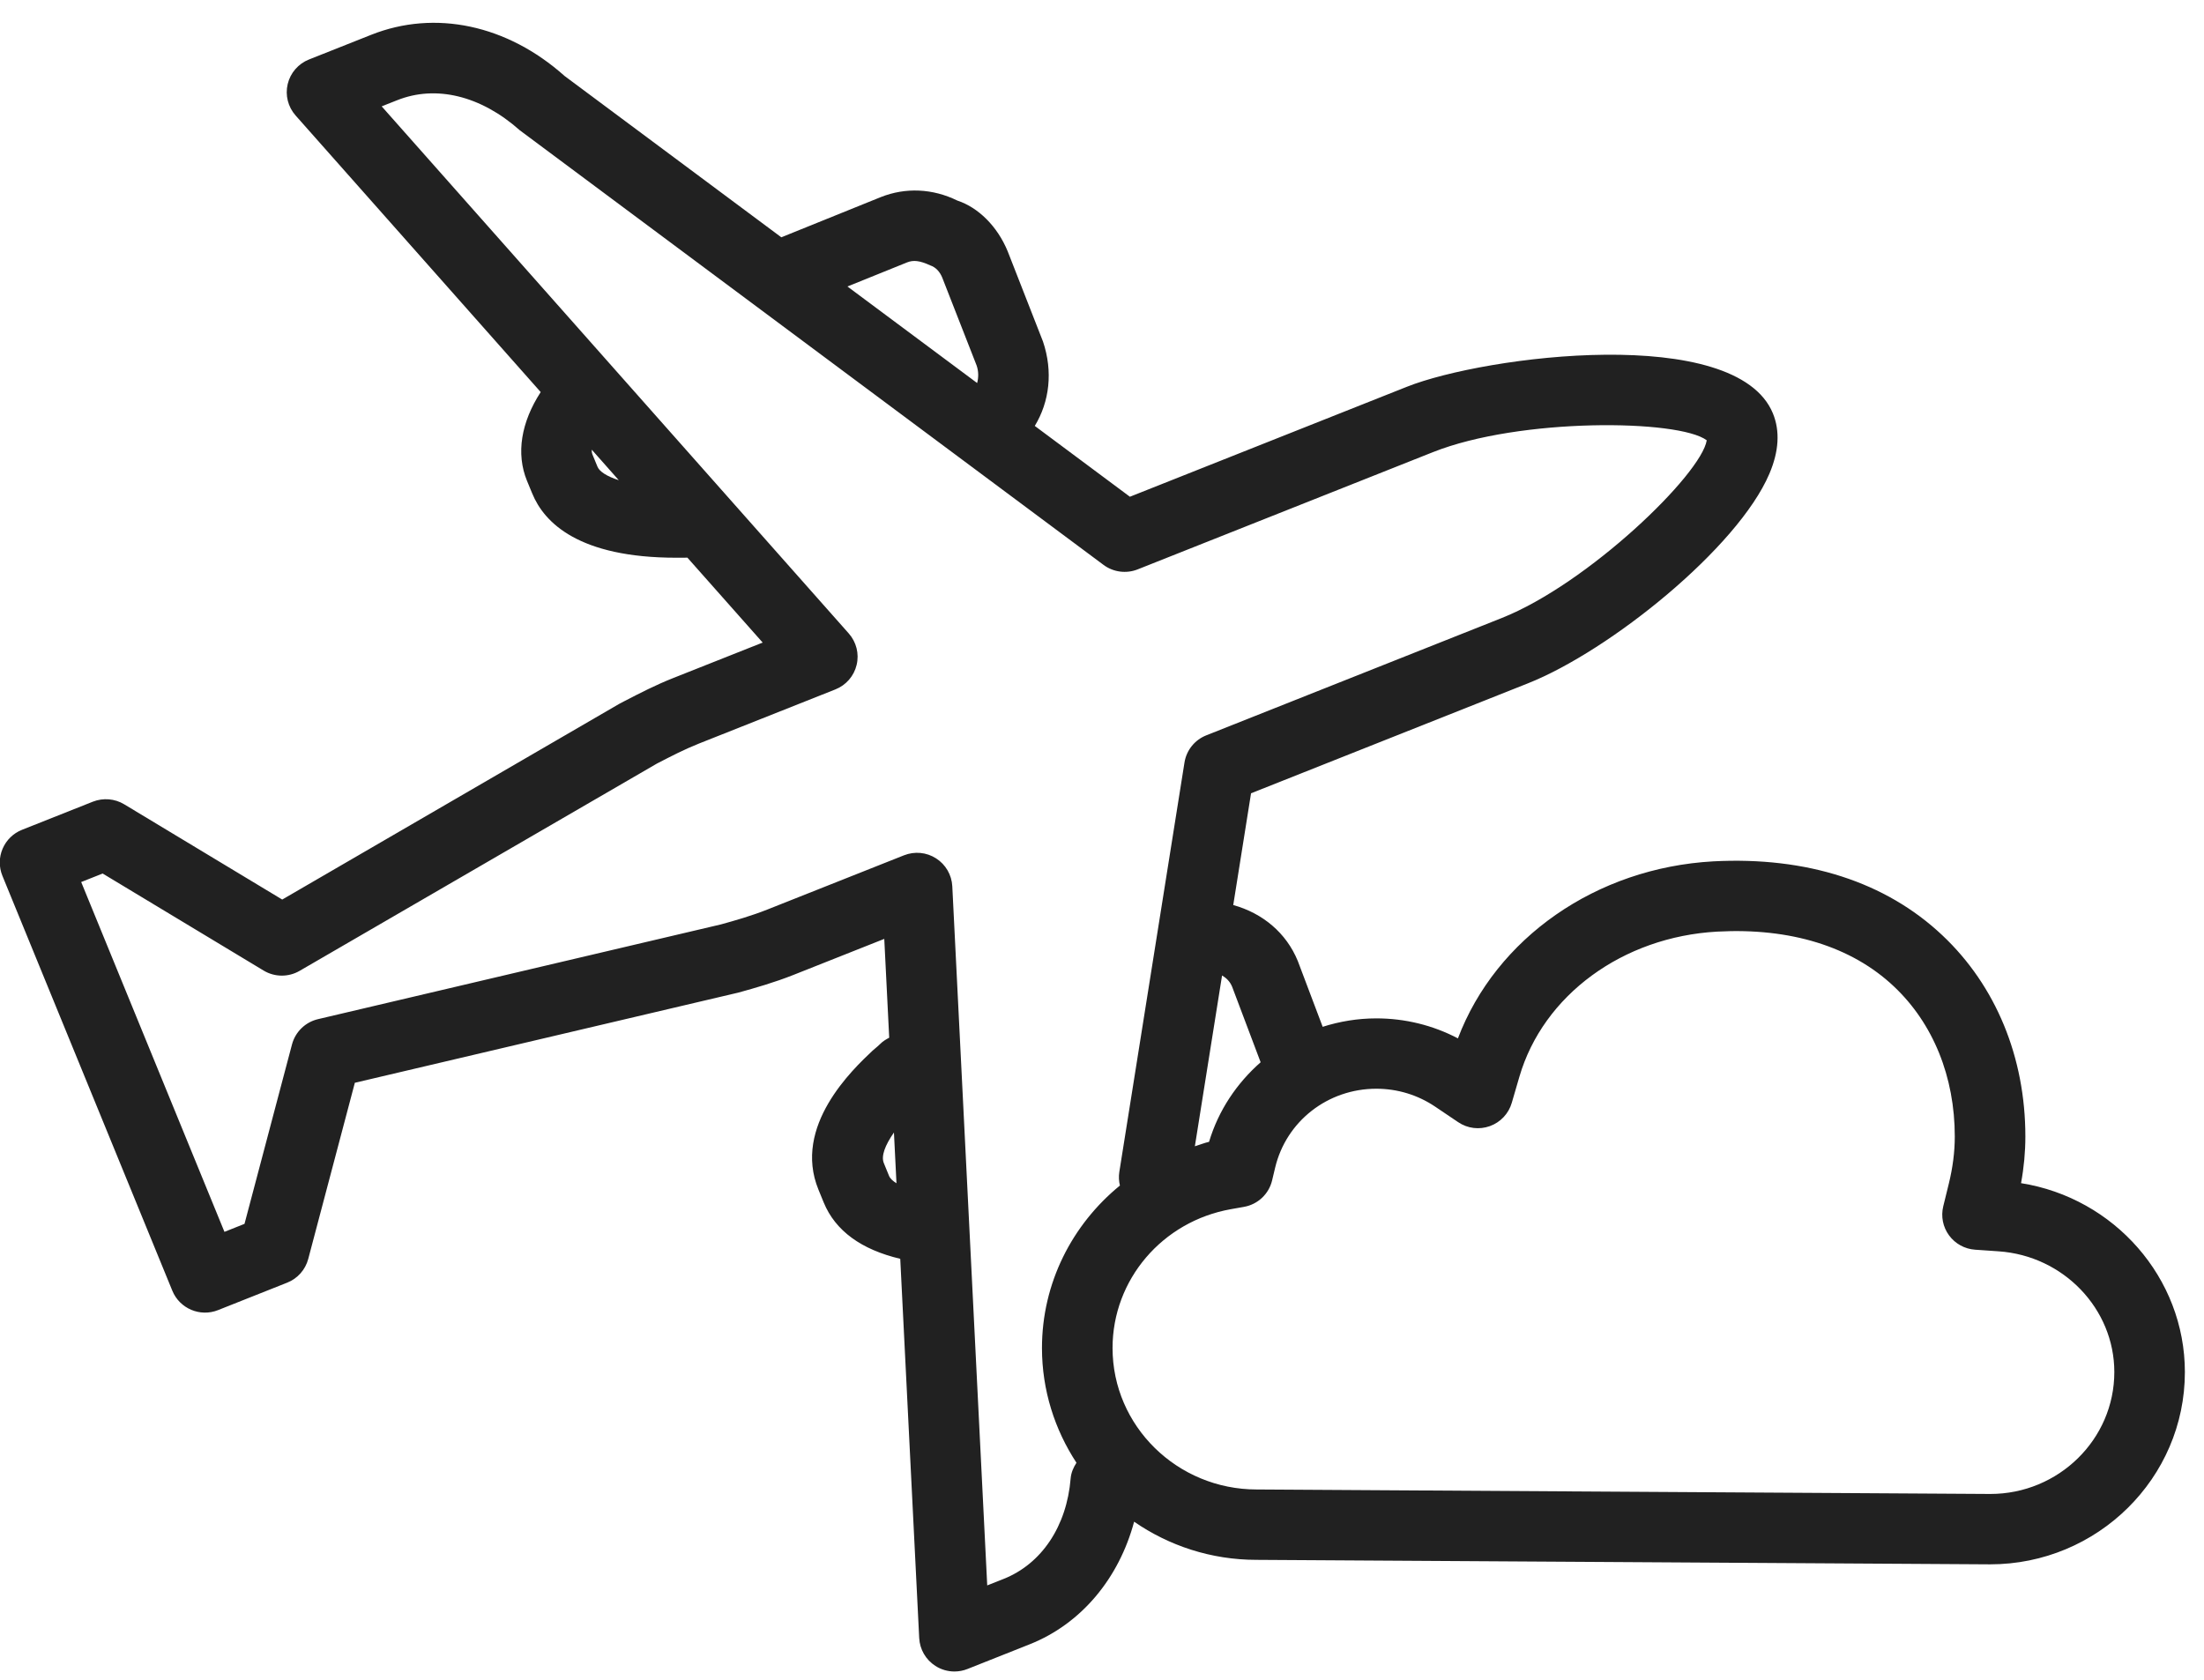 <svg 
 xmlns="http://www.w3.org/2000/svg"
 xmlns:xlink="http://www.w3.org/1999/xlink"
 width="80px" height="61px">
<path fill-rule="evenodd"  fill="rgb(33, 33, 33)"
 d="M79.306,49.813 C79.306,53.661 76.134,56.793 72.235,56.793 L45.608,56.630 C43.958,56.630 42.427,56.115 41.166,55.245 C40.614,57.303 39.247,58.953 37.374,59.696 L35.118,60.592 C34.965,60.653 34.804,60.683 34.644,60.683 C34.402,60.683 34.161,60.615 33.952,60.480 C33.604,60.257 33.386,59.881 33.365,59.469 L32.677,45.701 C31.271,45.367 30.323,44.690 29.898,43.654 L29.708,43.190 C28.764,40.884 30.953,38.822 31.672,38.144 C31.830,38.008 31.903,37.950 31.954,37.896 C32.048,37.799 32.162,37.735 32.276,37.673 L32.097,34.086 L28.806,35.392 C28.111,35.668 27.409,35.868 26.805,36.035 L12.880,39.310 L11.188,45.707 C11.084,46.098 10.801,46.418 10.423,46.567 L7.915,47.563 C7.263,47.823 6.521,47.508 6.255,46.859 L0.087,31.795 C-0.042,31.479 -0.040,31.126 0.095,30.812 C0.228,30.499 0.482,30.251 0.799,30.126 L3.370,29.105 C3.744,28.958 4.166,28.993 4.507,29.199 L10.244,32.658 L22.483,25.550 C22.501,25.539 22.646,25.464 22.666,25.454 C23.255,25.149 23.798,24.870 24.421,24.622 L27.683,23.328 L24.952,20.246 L24.590,20.248 C24.577,20.248 24.563,20.248 24.549,20.248 C21.015,20.248 19.755,18.981 19.319,17.916 L19.129,17.457 C18.723,16.465 18.916,15.331 19.626,14.234 L10.729,4.192 C10.453,3.880 10.346,3.455 10.443,3.050 C10.540,2.646 10.827,2.314 11.215,2.160 L13.472,1.264 C15.789,0.342 18.414,0.901 20.491,2.757 L28.360,8.615 L31.972,7.155 C32.871,6.798 33.856,6.843 34.748,7.281 C35.498,7.527 36.202,8.206 36.580,9.132 L37.858,12.399 C38.227,13.491 38.093,14.587 37.560,15.463 L41.013,18.034 L51.068,14.041 C53.915,12.910 63.016,11.749 64.353,15.010 C64.615,15.651 64.571,16.388 64.223,17.202 C63.082,19.878 58.447,23.623 55.454,24.811 L45.410,28.800 L44.764,32.857 C45.828,33.153 46.689,33.865 47.108,34.891 L48.010,37.278 C48.626,37.082 49.280,36.972 49.958,36.972 C50.999,36.972 52.010,37.221 52.919,37.698 C54.301,34.056 57.936,31.507 62.190,31.271 C65.575,31.093 68.445,32.013 70.504,33.957 C72.446,35.788 73.516,38.384 73.516,41.263 C73.516,41.817 73.464,42.383 73.359,42.954 C76.741,43.491 79.306,46.391 79.306,49.813 ZM32.081,42.226 L32.270,42.689 C32.314,42.796 32.418,42.881 32.540,42.958 L32.448,41.115 C32.124,41.580 31.976,41.971 32.081,42.226 ZM21.500,16.489 L21.689,16.947 C21.760,17.119 22.026,17.294 22.460,17.433 L21.479,16.325 C21.476,16.392 21.483,16.447 21.500,16.489 ZM35.450,13.271 L34.201,10.078 C34.110,9.857 33.962,9.701 33.767,9.635 C33.374,9.454 33.150,9.438 32.928,9.525 L30.760,10.401 L35.468,13.906 C35.519,13.709 35.526,13.494 35.450,13.271 ZM54.507,22.438 C57.641,21.194 61.748,17.229 61.951,15.985 C60.936,15.220 55.172,15.160 52.015,16.414 L41.295,20.671 C40.884,20.834 40.411,20.774 40.055,20.508 L18.870,4.732 C17.445,3.464 15.814,3.082 14.420,3.637 L13.854,3.861 L30.808,22.997 C31.084,23.309 31.191,23.734 31.094,24.138 C30.998,24.543 30.710,24.875 30.322,25.029 L25.370,26.995 C24.828,27.211 24.358,27.456 23.845,27.721 L10.876,35.246 C10.472,35.481 9.969,35.478 9.569,35.236 L3.726,31.713 L2.947,32.022 L8.147,44.722 L8.875,44.432 L10.599,37.917 C10.720,37.462 11.082,37.108 11.543,37.000 L26.170,33.560 C26.672,33.421 27.277,33.250 27.859,33.018 L32.812,31.052 C33.197,30.899 33.631,30.939 33.979,31.164 C34.326,31.386 34.545,31.763 34.566,32.175 L35.834,57.558 L36.427,57.323 C37.809,56.774 38.720,55.411 38.862,53.674 C38.880,53.460 38.964,53.274 39.073,53.105 C38.285,51.903 37.821,50.474 37.821,48.939 C37.821,46.583 38.914,44.459 40.650,43.041 C40.612,42.883 40.602,42.716 40.629,42.545 L42.994,27.682 C43.065,27.237 43.365,26.862 43.786,26.696 L54.507,22.438 ZM44.723,35.822 C44.641,35.622 44.502,35.499 44.358,35.414 L43.371,41.615 C43.544,41.564 43.707,41.494 43.886,41.454 C44.230,40.303 44.897,39.323 45.758,38.565 L44.723,35.822 ZM72.546,45.429 L71.692,45.370 C71.315,45.344 70.969,45.154 70.746,44.850 C70.522,44.545 70.446,44.159 70.536,43.793 L70.737,42.974 C70.881,42.389 70.954,41.814 70.954,41.263 C70.954,39.093 70.170,37.156 68.744,35.812 C67.209,34.363 64.986,33.677 62.331,33.822 C58.902,34.011 56.016,36.128 55.151,39.088 L54.874,40.037 C54.760,40.430 54.465,40.744 54.080,40.883 C53.694,41.022 53.267,40.970 52.927,40.739 L52.098,40.180 C51.465,39.752 50.726,39.526 49.958,39.526 C48.196,39.526 46.685,40.706 46.284,42.395 L46.175,42.852 C46.058,43.348 45.656,43.726 45.153,43.815 L44.684,43.898 C42.191,44.338 40.383,46.458 40.383,48.939 C40.383,51.772 42.730,54.075 45.616,54.075 L72.243,54.238 C74.722,54.238 76.745,52.254 76.745,49.813 C76.745,47.516 74.900,45.591 72.546,45.429 Z"/>
</svg>